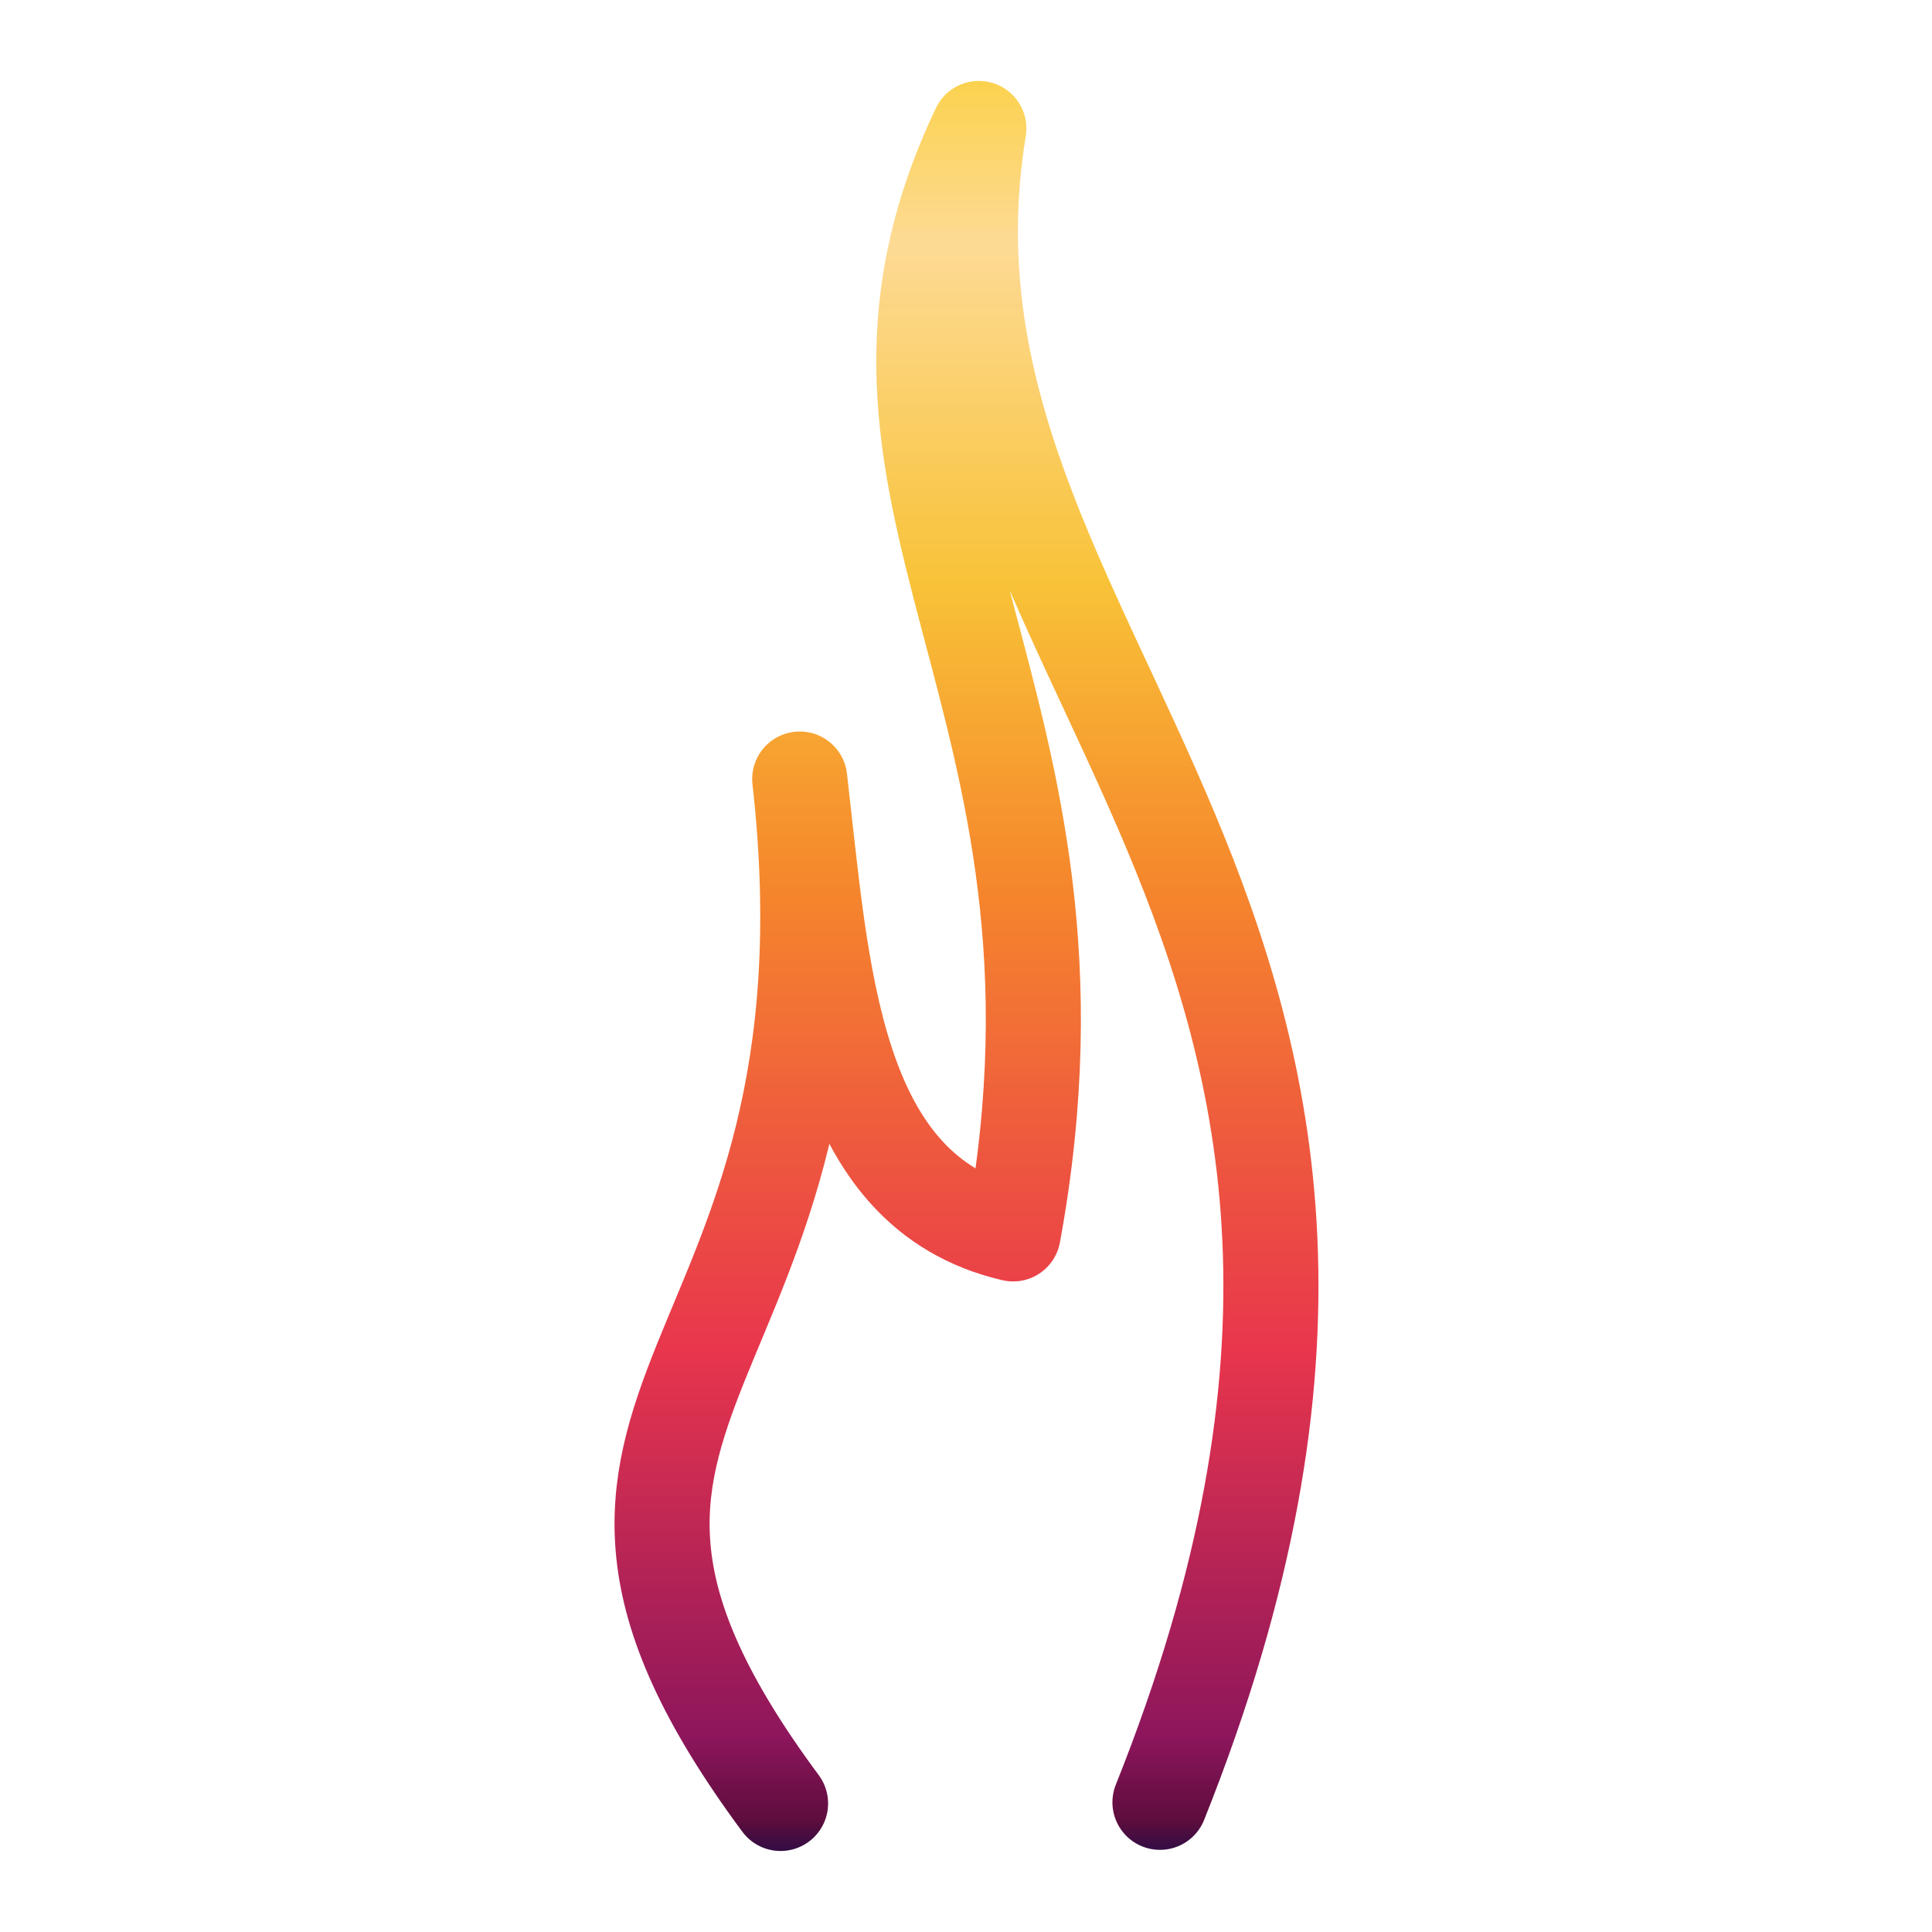 <svg xmlns="http://www.w3.org/2000/svg"
   viewBox="0 0 25.4 25.4">
    <linearGradient
       id="linearGradient921"
       gradientUnits="userSpaceOnUse"
       x1="10"
       y1="-1.658"
       x2="10"
       y2="24.482">
      <stop
         style="stop-color:#000000;stop-opacity:1"
         offset="0"/>
      <stop
         style="stop-color:#fbcf3a;stop-opacity:0.988;"
         offset="0.084"/>
      <stop
         style="stop-color:#fdd991;stop-opacity:0.965"
         offset="0.186"/>
      <stop
         style="stop-color:#f8bf2e;stop-opacity:0.953"
         offset="0.357"/>
      <stop
         style="stop-color:#f58325;stop-opacity:0.969"
         offset="0.507"/>
      <stop
         style="stop-color:#e83048;stop-opacity:0.973"
         offset="0.742"/>
      <stop
         style="stop-color:#8a0f57;stop-opacity:0.973"
         offset="0.937"/>
      <stop
         style="stop-color:#5a0739;stop-opacity:0.976"
         offset="0.979"/>
      <stop
         style="stop-color:#200c45;stop-opacity:0.996"
         offset="1"/>
    </linearGradient>
    <path
       style="fill:none;stroke:url(#linearGradient921);stroke-width:1.25;stroke-linecap:round;stroke-linejoin:round;stroke-miterlimit:4;stroke-dasharray:none;stroke-opacity:1"
       d="m 10.262,23.71 c -4.034,-5.443 1.147,-5.509 0.252,-13.468 0.297,2.538 0.42,5.427 2.806,5.98 1.307,-7.112 -2.758,-9.685 -0.451,-14.533 -1.149,6.997 7.071,10.276 2.381,22.006"/>
</svg>
